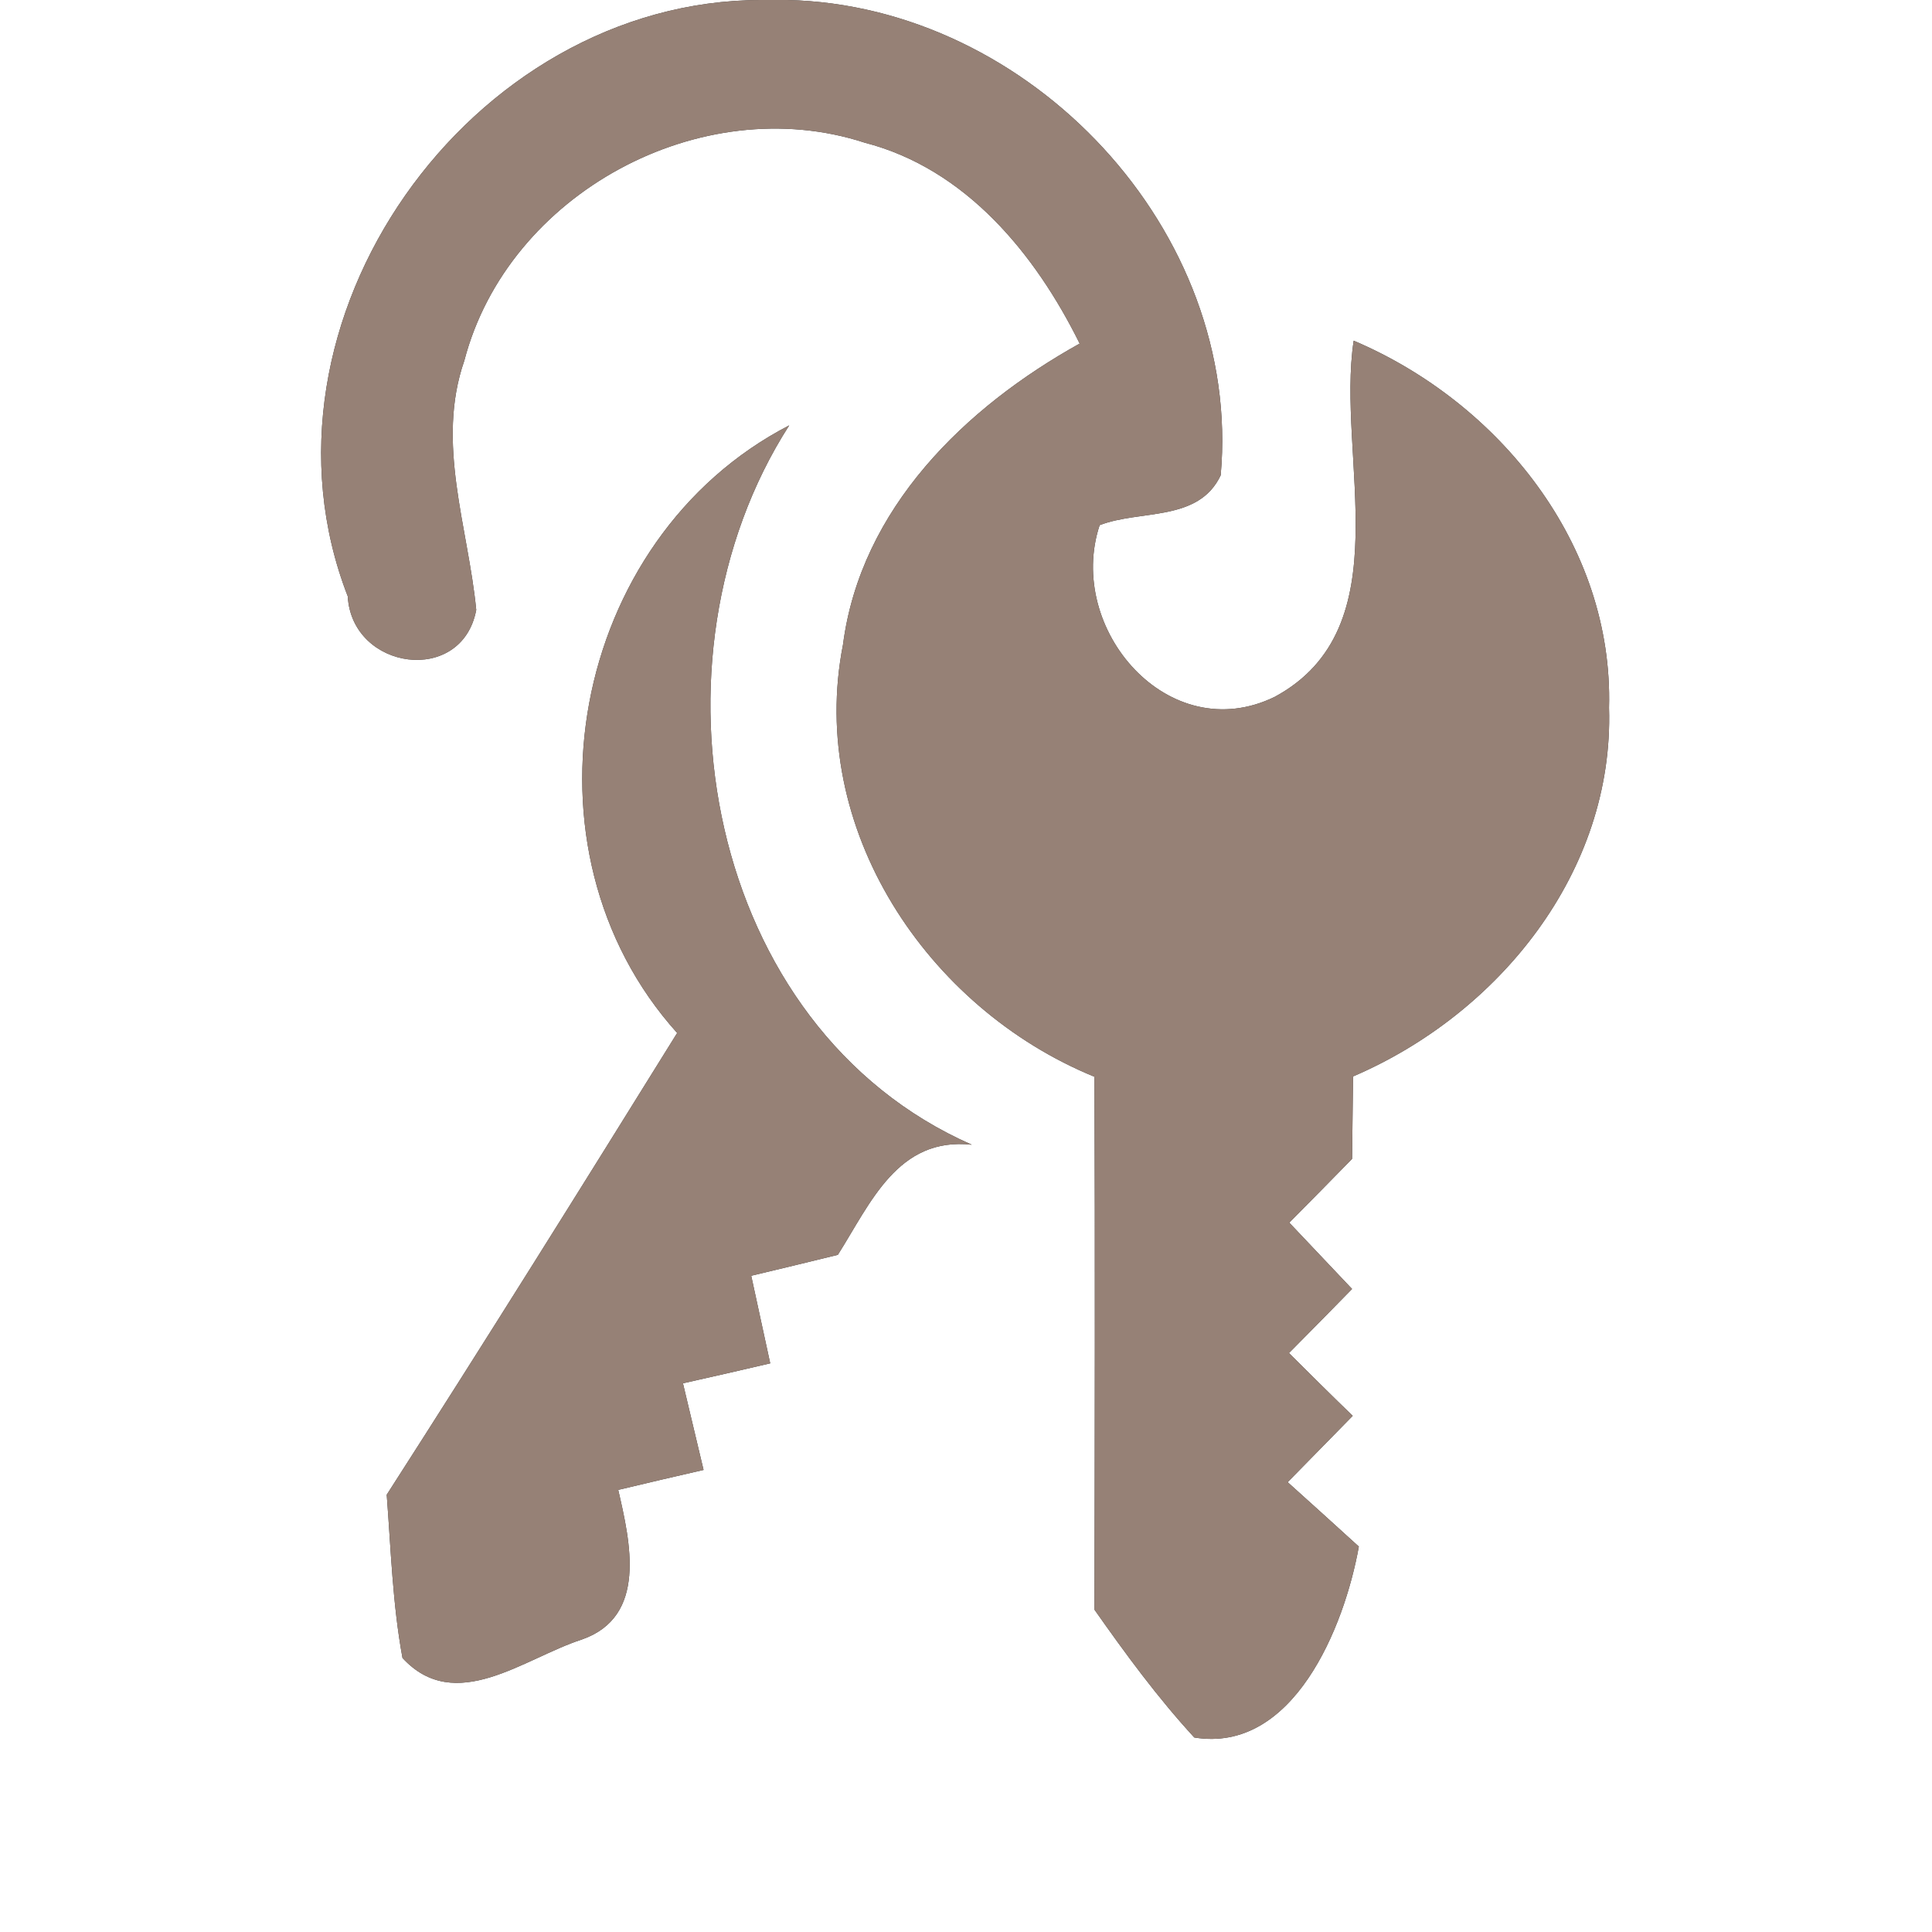 <?xml version="1.0" encoding="UTF-8" ?>
<!DOCTYPE svg PUBLIC "-//W3C//DTD SVG 1.1//EN" "http://www.w3.org/Graphics/SVG/1.1/DTD/svg11.dtd">
<svg width="60pt" height="60pt" viewBox="0 0 60 60" version="1.1" xmlns="http://www.w3.org/2000/svg">
<rect x="0" y="0" width="60" height="60" fill="#333333" stroke="none"/>
<g id="#ffffffff">
<path fill="#ffffff" opacity="1.00" d=" M 0.00 0.00 L 23.65 0.00 C 14.59 -0.00 7.49 10.00 10.80 18.52 C 10.93 20.82 14.35 21.30 14.79 18.94 C 14.54 16.37 13.53 13.76 14.42 11.20 C 15.77 6.02 21.76 2.77 26.85 4.43 C 29.99 5.24 32.15 7.88 33.53 10.67 C 29.97 12.65 26.73 15.79 26.18 20.02 C 25.06 25.72 28.78 31.31 33.99 33.44 C 34.01 38.95 34.00 44.47 33.99 49.99 C 34.96 51.37 35.95 52.72 37.09 53.96 C 40.16 54.46 41.75 50.54 42.20 48.03 C 41.65 47.53 40.55 46.53 39.99 46.03 C 40.50 45.51 41.50 44.49 42.01 43.97 C 41.51 43.49 40.52 42.51 40.03 42.02 C 40.52 41.53 41.50 40.53 41.99 40.03 C 41.50 39.51 40.53 38.49 40.04 37.97 C 40.53 37.48 41.50 36.49 41.99 35.99 C 42.00 35.35 42.01 34.07 42.02 33.43 C 46.55 31.49 50.13 27.07 49.97 21.98 C 50.11 16.91 46.56 12.50 42.04 10.58 C 41.49 14.18 43.56 19.49 39.59 21.64 C 36.29 23.25 33.09 19.53 34.15 16.31 C 35.41 15.82 37.22 16.22 37.91 14.76 C 38.59 7.18 32.00 0.17 24.45 0.00 L 60.00 0.00 L 60.00 60.00 L 0.00 60.00 L 0.00 0.00 M 21.03 32.08 C 18.05 36.88 15.06 41.67 12.01 46.42 C 12.14 48.11 12.19 49.81 12.50 51.49 C 14.14 53.27 16.27 51.50 18.06 50.92 C 20.12 50.21 19.57 47.88 19.20 46.27 C 19.86 46.11 21.19 45.80 21.85 45.65 C 21.69 44.97 21.37 43.63 21.21 42.96 C 21.89 42.81 23.24 42.50 23.92 42.34 C 23.77 41.66 23.48 40.30 23.33 39.62 C 24.00 39.46 25.34 39.14 26.02 38.97 C 27.04 37.36 27.88 35.30 30.18 35.55 C 21.92 31.92 19.84 20.48 24.51 13.21 C 17.72 16.72 15.90 26.38 21.03 32.08 Z" />
</g>
<g id="#000000ff">
<path fill="#968176" opacity="1.00" d=" M 23.65 0.00 L 24.45 0.00 C 32.00 0.17 38.59 7.18 37.91 14.76 C 37.22 16.22 35.41 15.82 34.15 16.31 C 33.09 19.53 36.29 23.25 39.59 21.64 C 43.56 19.49 41.49 14.18 42.04 10.58 C 46.56 12.50 50.11 16.91 49.97 21.98 C 50.13 27.07 46.55 31.49 42.02 33.43 C 42.01 34.07 42.00 35.35 41.99 35.99 C 41.50 36.49 40.53 37.48 40.04 37.97 C 40.53 38.49 41.50 39.51 41.99 40.03 C 41.50 40.53 40.52 41.53 40.03 42.02 C 40.52 42.51 41.51 43.49 42.01 43.97 C 41.50 44.49 40.50 45.51 39.99 46.03 C 40.55 46.53 41.65 47.53 42.20 48.03 C 41.75 50.54 40.16 54.46 37.09 53.96 C 35.95 52.72 34.96 51.37 33.99 49.99 C 34.00 44.47 34.01 38.95 33.99 33.44 C 28.78 31.31 25.06 25.72 26.18 20.02 C 26.73 15.79 29.97 12.65 33.53 10.67 C 32.15 7.88 29.99 5.24 26.85 4.43 C 21.76 2.77 15.77 6.02 14.42 11.20 C 13.53 13.76 14.54 16.37 14.79 18.94 C 14.35 21.30 10.93 20.82 10.80 18.52 C 7.49 10.00 14.59 -0.00 23.65 0.00 Z" />
<path fill="#968176" opacity="1.00" d=" M 21.03 32.08 C 15.90 26.38 17.72 16.72 24.51 13.21 C 19.84 20.48 21.92 31.92 30.18 35.55 C 27.88 35.30 27.04 37.36 26.02 38.97 C 25.34 39.14 24.00 39.46 23.33 39.62 C 23.48 40.30 23.77 41.66 23.92 42.34 C 23.24 42.50 21.89 42.81 21.21 42.96 C 21.37 43.63 21.69 44.97 21.85 45.65 C 21.19 45.80 19.86 46.11 19.20 46.27 C 19.57 47.88 20.12 50.21 18.06 50.92 C 16.27 51.50 14.14 53.27 12.50 51.49 C 12.19 49.81 12.14 48.11 12.01 46.42 C 15.06 41.67 18.05 36.88 21.03 32.08 Z" />
</g>
</svg>
